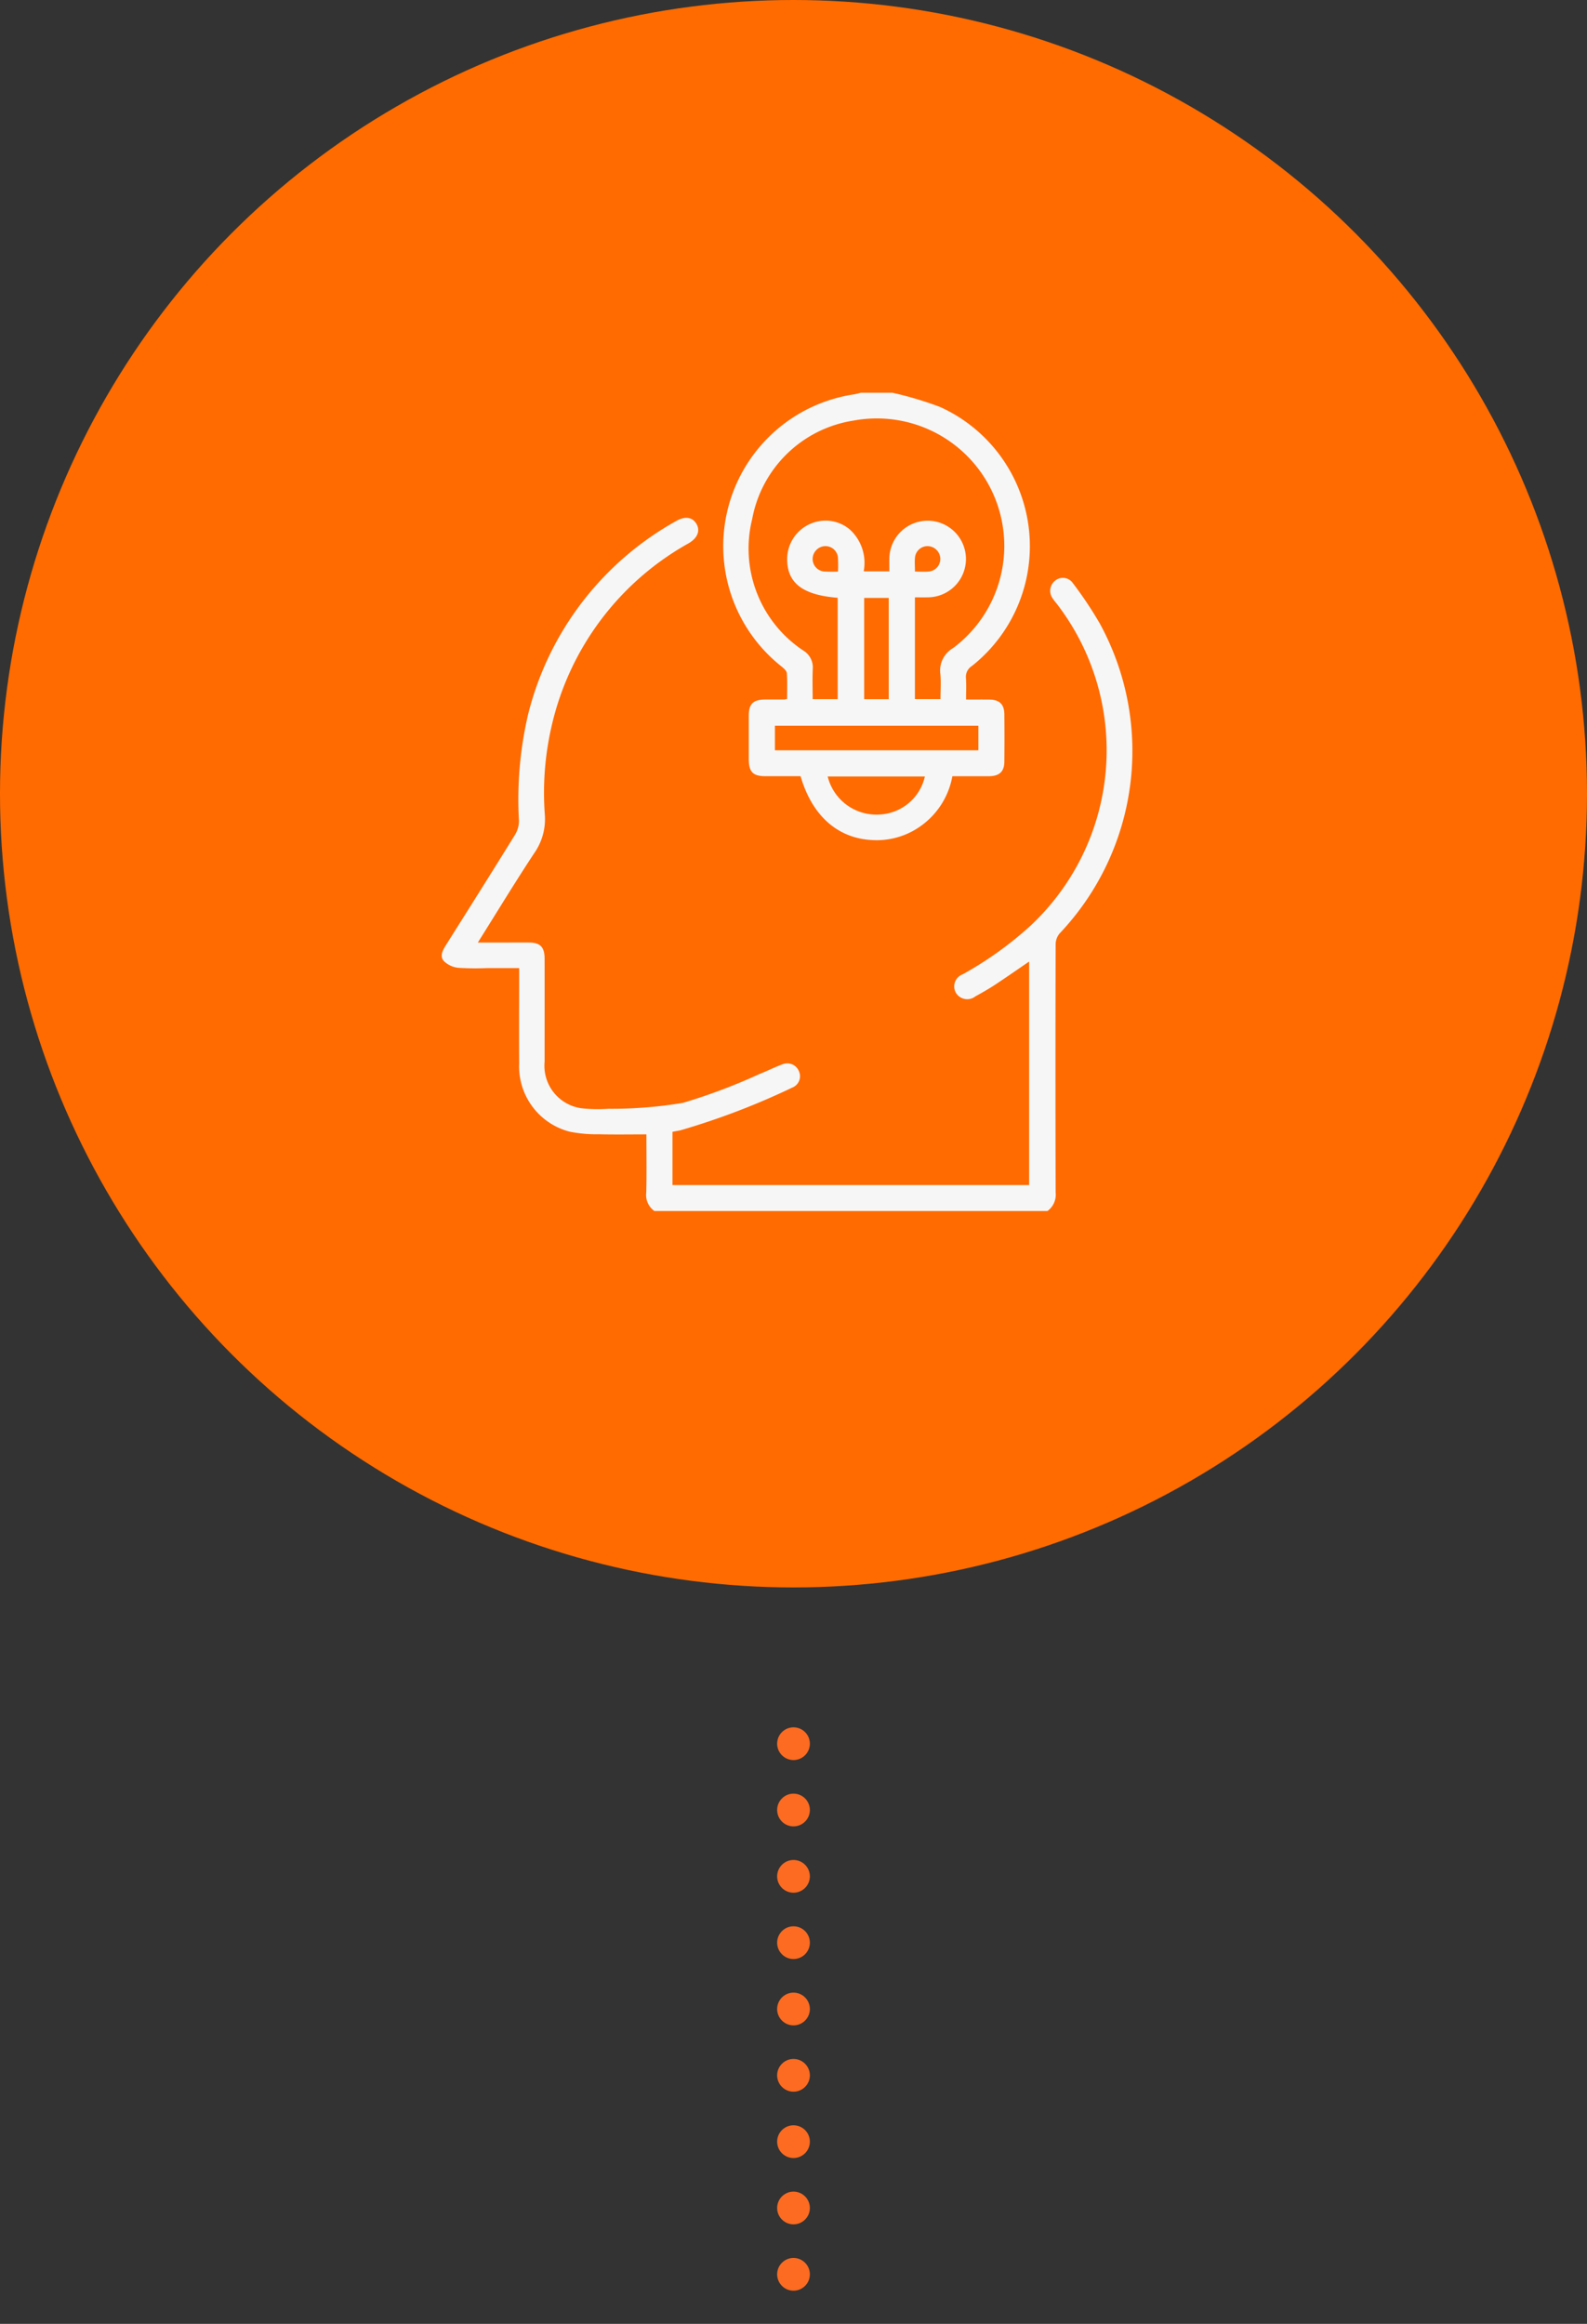 <svg xmlns="http://www.w3.org/2000/svg" xmlns:xlink="http://www.w3.org/1999/xlink" width="97" height="142" viewBox="0 0 97 142">
  <rect x="0" y="0" width="97" height="142" fill="#333333" stroke="none"/>
  <defs>
    <clipPath id="clip-path">
      <rect id="Rectangle_36958" data-name="Rectangle 36958" width="42.211" height="50" fill="#f6f6f6"/>
    </clipPath>
  </defs>
  <g id="Group_124191" data-name="Group 124191" transform="translate(-857 -1976)">
    <line id="Line_165" data-name="Line 165" y2="34.452" transform="translate(905.5 2082.548)" fill="none" stroke="#fc6b21" stroke-linecap="round" stroke-linejoin="round" stroke-width="2" stroke-dasharray="0 4.053"/>
    <circle id="Ellipse_4985" data-name="Ellipse 4985" cx="48.5" cy="48.5" r="48.5" transform="translate(857 1976)" fill="#ff6b00"/>
    <g id="Group_120491" data-name="Group 120491" transform="translate(884 2000)">
      <g id="Group_120490" data-name="Group 120490" clip-path="url(#clip-path)">
        <path id="Path_181666" data-name="Path 181666" d="M13,50a1.2,1.2,0,0,1-.5-1.132c.028-1.168.009-2.337.009-3.552-.993,0-1.948.018-2.9-.007a8.251,8.251,0,0,1-1.789-.158,4.12,4.12,0,0,1-3.088-4.172c-.012-1.741,0-3.483,0-5.224v-.6H2.765a17.105,17.105,0,0,1-1.755-.017,1.481,1.481,0,0,1-.868-.4c-.284-.3-.088-.665.112-.983,1.412-2.243,2.827-4.484,4.22-6.739a1.648,1.648,0,0,0,.245-.858,22.888,22.888,0,0,1,.556-6.491,18.679,18.679,0,0,1,9.053-11.83c.542-.313.989-.244,1.236.169s.083.868-.475,1.192A17.162,17.162,0,0,0,6.71,20.392a18.065,18.065,0,0,0-.406,5.43,3.618,3.618,0,0,1-.659,2.322c-1.162,1.763-2.258,3.569-3.438,5.45H3.9c.488,0,.977-.005,1.465,0,.655.008.92.282.922.976.005,2.1,0,4.2,0,6.3a2.621,2.621,0,0,0,2.246,2.849,8.988,8.988,0,0,0,1.657.032,26.334,26.334,0,0,0,4.555-.362,35.7,35.7,0,0,0,4.688-1.766c.469-.184.92-.415,1.392-.588a.768.768,0,0,1,1.011.434.741.741,0,0,1-.4.983,44.823,44.823,0,0,1-6.818,2.607c-.158.038-.319.061-.515.1v3.255h21.8V34.756c-.724.494-1.411.975-2.111,1.435-.38.25-.778.473-1.176.694a.807.807,0,0,1-1.19-.221.786.786,0,0,1,.418-1.129,22.023,22.023,0,0,0,4.081-2.913,14.671,14.671,0,0,0,1.688-19.7c-.09-.115-.186-.227-.266-.349a.789.789,0,0,1,.144-1.092.74.74,0,0,1,1.082.149,23.827,23.827,0,0,1,1.625,2.428A16.206,16.206,0,0,1,37.76,33.044a1.066,1.066,0,0,0-.238.687q-.02,7.569,0,15.136a1.23,1.23,0,0,1-.5,1.133Z" fill="#f6f6f6"/>
        <path id="Path_181667" data-name="Path 181667" d="M27.551,0a21.148,21.148,0,0,1,2.925.875A9.338,9.338,0,0,1,32.4,16.7a.775.775,0,0,0-.361.727c.031.418.008.84.008,1.319.5,0,.966-.006,1.432,0,.611.01.9.291.909.894q.014,1.44,0,2.881c0,.627-.3.905-.943.91-.731,0-1.463,0-2.235,0a4.767,4.767,0,0,1-2.138,3.183,4.612,4.612,0,0,1-2.788.716c-2.1-.112-3.654-1.5-4.351-3.9-.7,0-1.414,0-2.128,0-.789,0-1.038-.256-1.039-1.06q0-1.319,0-2.636c0-.727.27-.986,1.009-.991.391,0,.781,0,1.172,0a1.227,1.227,0,0,0,.161-.036c0-.513.021-1.044-.015-1.572-.01-.139-.179-.29-.307-.395A9.376,9.376,0,0,1,25.225.093,3.5,3.5,0,0,0,25.6,0Zm-.193,10.913c0-.276-.006-.517,0-.758A2.341,2.341,0,1,1,29.7,12.5c-.252.007-.505,0-.778,0v6.22h1.562c0-.533.04-1.039-.009-1.536a1.583,1.583,0,0,1,.779-1.583,7.79,7.79,0,0,0-6.09-13.9,7.455,7.455,0,0,0-6.189,6.015,7.474,7.474,0,0,0,3.134,8.042,1.2,1.2,0,0,1,.57,1.1c-.029.625-.007,1.253-.007,1.864H24.2V12.528c-2.143-.17-3.087-.9-3.088-2.371a2.356,2.356,0,0,1,2.177-2.338,2.3,2.3,0,0,1,1.635.52,2.754,2.754,0,0,1,.866,2.574ZM32.8,20.346H20.364v1.5H32.8Zm-9.211,3.1a3.065,3.065,0,0,0,3.174,2.325,2.981,2.981,0,0,0,2.767-2.325Zm3.731-10.91h-1.5v6.188h1.5Zm-3.1-1.611a7.978,7.978,0,0,0-.006-.882.767.767,0,0,0-.823-.669.792.792,0,0,0-.72.733.768.768,0,0,0,.682.812,8.24,8.24,0,0,0,.867.006m4.7,0c.32,0,.595.023.865-.005a.771.771,0,0,0,.688-.807.789.789,0,0,0-.762-.741.771.771,0,0,0-.787.711c-.024.256,0,.517,0,.842" fill="#f6f6f6"/>
      </g>
    </g>
  </g>
</svg>
